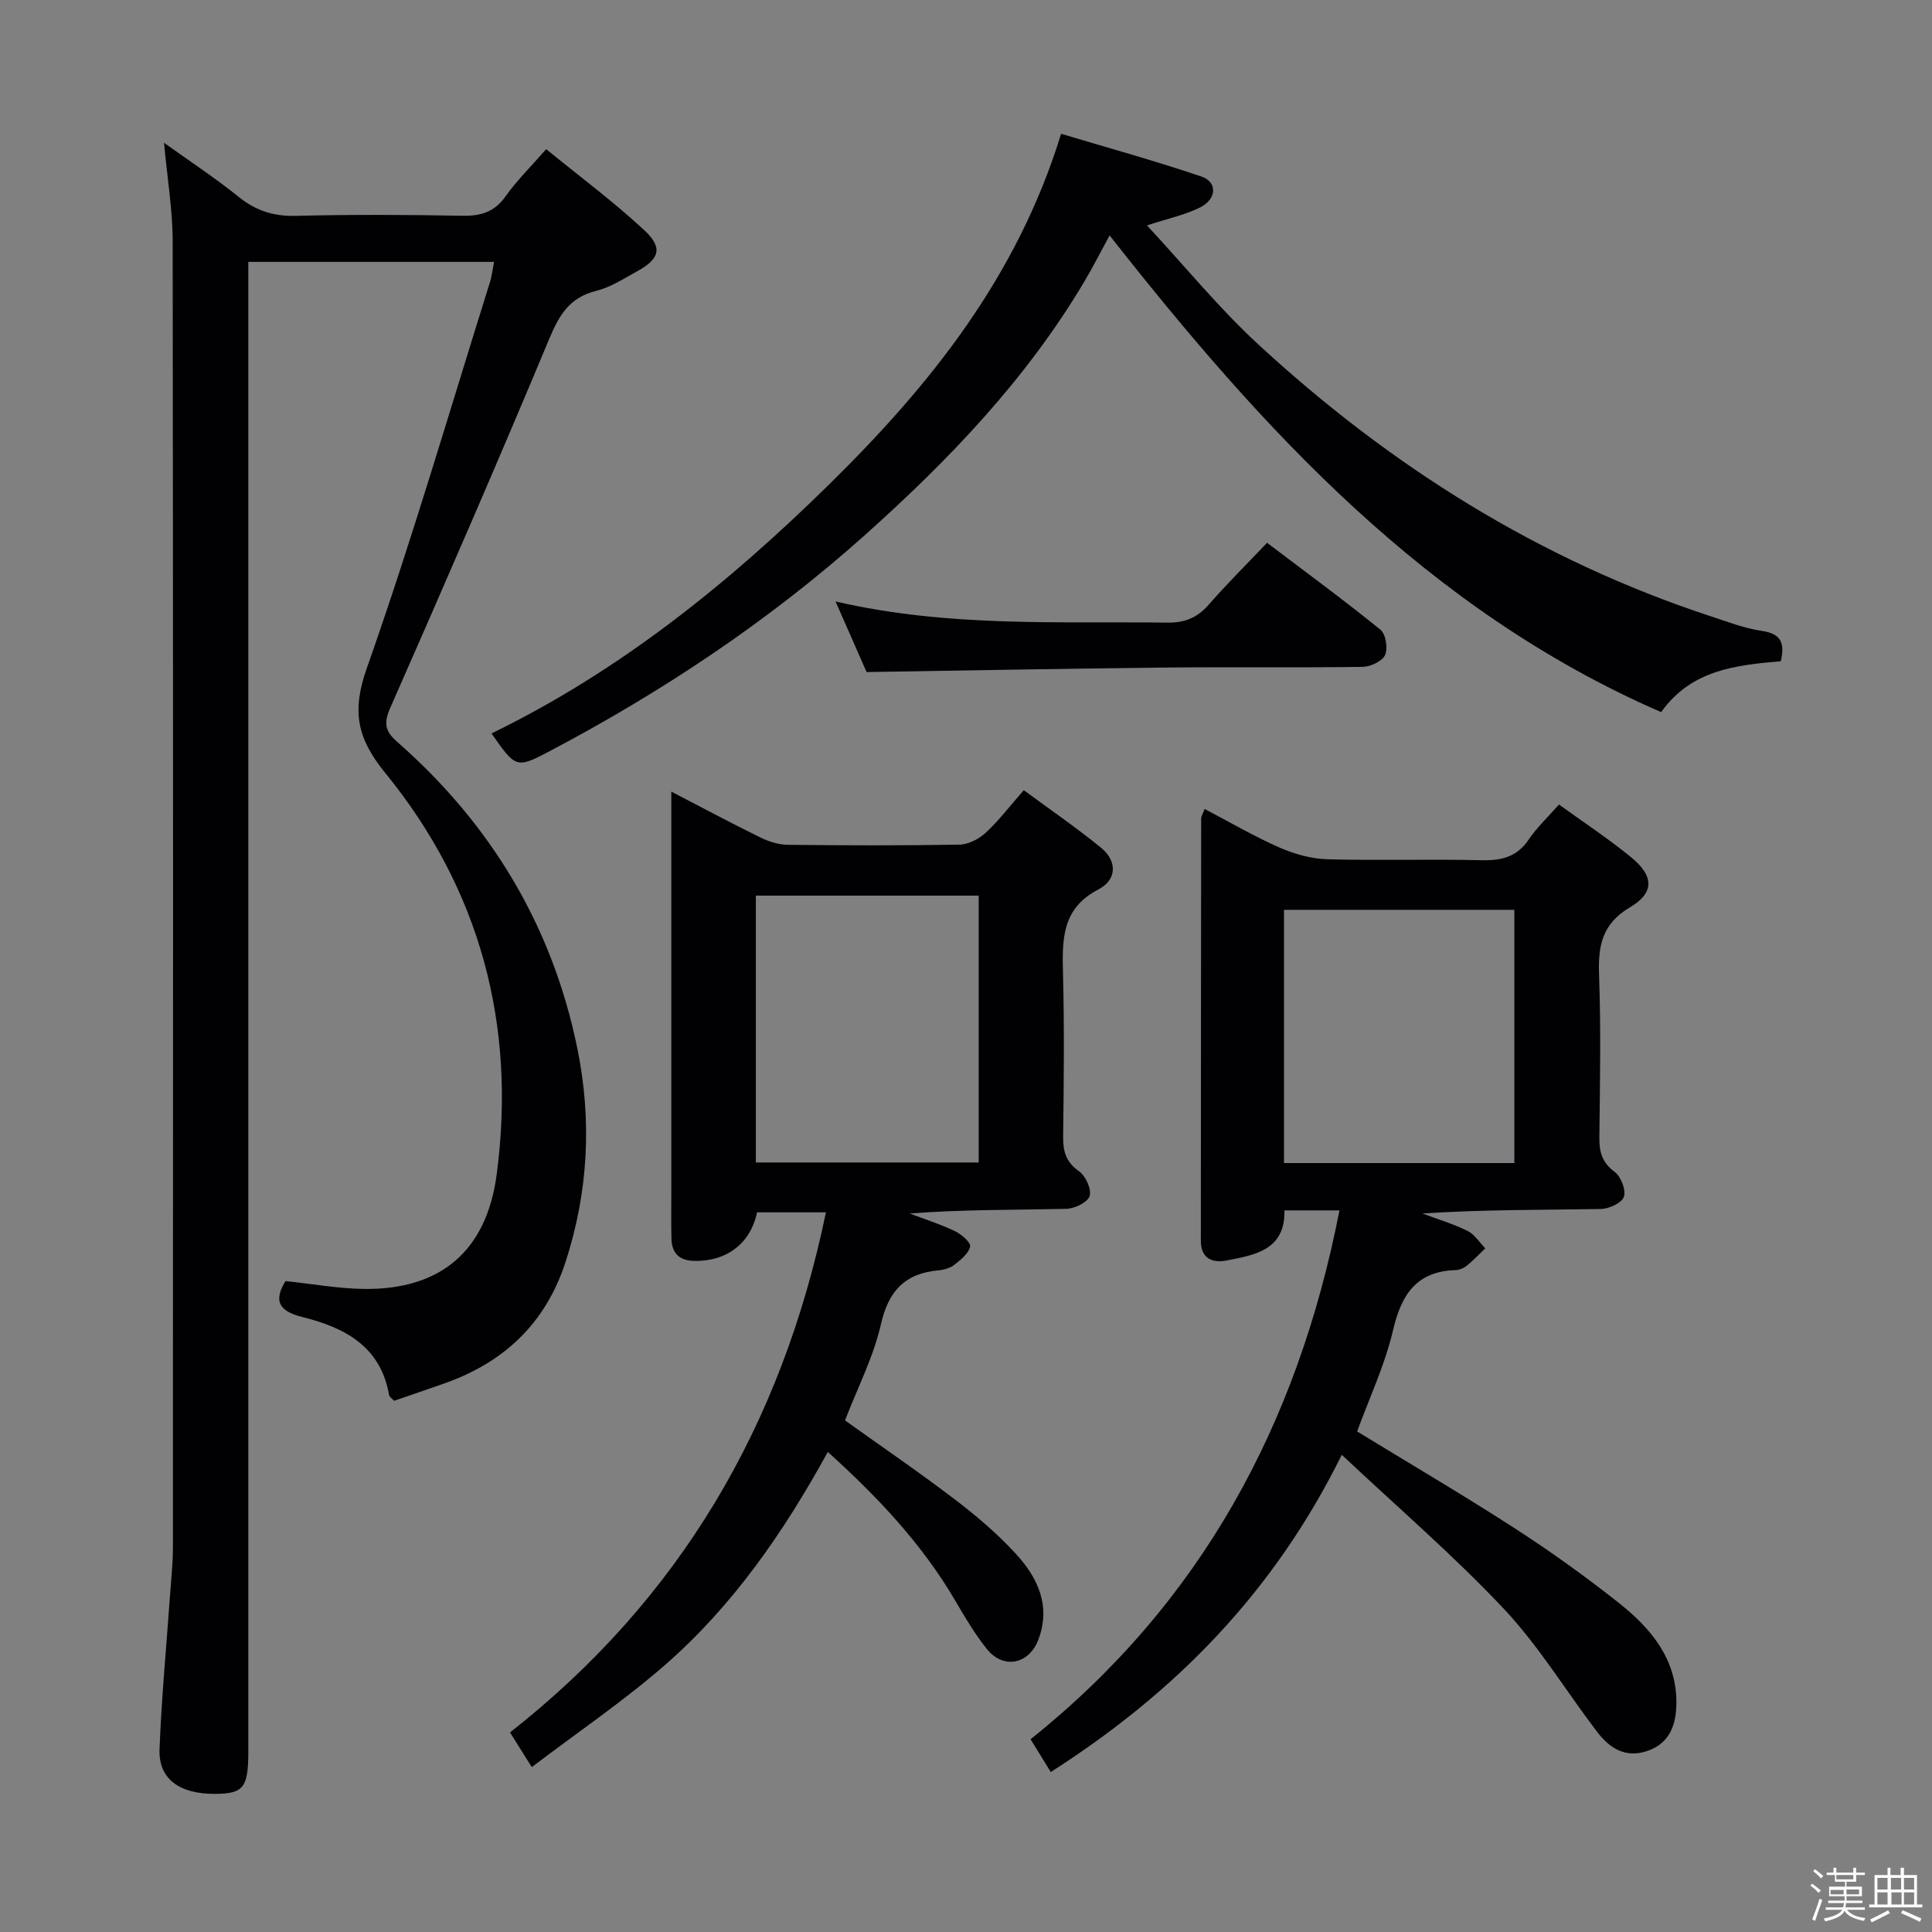 <svg enable-background="new 0 0 400 400" viewBox="0 0 400 400" xmlns="http://www.w3.org/2000/svg"><rect x="0" y="0" width="400" height="400" fill="#808080" stroke="none"/><path d="m374.8 390.4.4-.4c.7.5 1.3 1 1.8 1.4l-.5.5c-.5-.6-1.1-1.1-1.7-1.5zm1 7.3-.6-.3c.5-1.4 1.1-2.8 1.5-4.3.2.1.4.2.6.3-.5 1.3-1 2.8-1.5 4.3zm-.4-10.3.4-.4c.4.3 1 .8 1.7 1.4l-.5.5c-.4-.5-1-1-1.6-1.5zm2.5.3h1.7v-1h.6v1h3.5v-1h.6v1h1.8v.5h-1.8v1.4h-2v1h3.2v2h-3.2v.9h3.3v.5h-3.4c0 .3-.1.6-.1.9h4v.5h-3.7c.7.9 1.9 1.5 3.8 1.7-.1.2-.2.4-.3.6-2.1-.4-3.5-1.1-4-2.1-.4 1-1.8 1.7-4 2.2-.1-.2-.2-.4-.3-.6 2.1-.4 3.4-1 3.8-1.8h-3.4v-.5h3.6c.1-.3.1-.6.2-.9h-3.3v-.5h3.4c0-.3 0-.6 0-.9h-3.2v-2h3.3v-1h-2.1v-1.4h-1.7v-.5zm1.1 3.5v1h2.7c0-.3 0-.4 0-.4 0-.1 0-.2 0-.2 0-.1 0-.2 0-.3h-2.7zm1.2-3v.9h3.5v-.9zm4.7 3h-2.6v.6.4h2.6z" fill="#fcfbfa"/><path d="m393.6 386.7h.6v1.5h2.7v6.1h1.1v.6h-11v-.6h1.1v-6.1h2.7v-1.5h.6v1.5h2.1v-1.5zm-2.7 8.8.4.6c-1.2.6-2.5 1.3-3.8 1.9-.1-.2-.2-.4-.3-.6 1.2-.6 2.5-1.2 3.7-1.9zm-2.2-6.7v2.4h2.1v-2.4zm0 3v2.5h2.1v-2.5zm2.8-3v2.4h2.1v-2.4zm.1 3v2.5h2.1v-2.5h-2.2zm5.9 6.1c-1.4-.7-2.7-1.3-3.9-1.8l.3-.6c1.5.6 2.7 1.2 3.9 1.7zm-1.2-9.1h-2.1v2.4h2.1zm-2.1 3v2.5h2.1v-2.5z" fill="#fcfbfa"/><g fill="#010104"><path d="m102.29 54.22c-17.15 0-33.62 0-50.88 0v6.95 301.46c0 7.46-.98 8.71-6.77 8.77-7.48.07-11.85-3.07-11.61-9.25.4-10.45 1.39-20.87 2.13-31.31.24-3.48.64-6.97.64-10.45.04-90.15.06-180.31-.05-270.46-.01-6.43-1.1-12.86-1.79-20.37 5.52 3.96 10.67 7.34 15.44 11.19 3.57 2.88 7.25 4.06 11.87 3.94 11.49-.29 23-.23 34.49-.02 3.81.07 6.62-.78 8.92-4.03 2.29-3.24 5.17-6.06 8.4-9.76 6.89 5.63 13.95 10.86 20.34 16.81 3.88 3.61 3.13 5.93-1.48 8.46-2.76 1.52-5.52 3.33-8.51 4.07-5.48 1.36-7.64 4.96-9.7 9.9-10.68 25.59-21.74 51.02-32.92 76.4-1.42 3.21-1.1 4.86 1.44 7.09 19.39 17.01 32.09 38.09 37.27 63.4 3.05 14.89 2.31 29.75-2.45 44.33-4.13 12.65-12.72 20.74-25.09 25.09-3.44 1.21-6.9 2.39-10.38 3.59-.42-.46-.97-.78-1.04-1.18-1.75-10.17-9.32-14.03-18.06-16.19-5.11-1.27-5.71-3.63-3.39-7.42 5.53.58 10.91 1.57 16.3 1.63 15.84.18 25.34-7.87 27.43-23.75 4.07-30.86-3.4-58.91-23.03-83.02-5.94-7.29-7.02-12.83-3.84-21.83 9.27-26.29 17.08-53.1 25.43-79.71.41-1.25.54-2.56.89-4.33z"/><path d="m277.32 250.6c-4.32 0-7.62 0-11.39 0 .18 8.18-6.05 9.23-11.97 10.37-2.95.57-5.34-.39-5.34-4.08.02-29.15.03-58.3.07-87.45 0-.44.31-.88.72-1.95 5.23 2.74 10.21 5.66 15.46 7.97 3.08 1.35 6.56 2.34 9.9 2.44 10.65.3 21.32-.06 31.98.2 4.15.1 7.34-.69 9.77-4.31 1.65-2.45 3.87-4.52 6.25-7.22 5.09 3.68 10.22 7.05 14.95 10.93 4.69 3.84 4.88 7.3-.23 10.33-5.86 3.48-6.64 8.03-6.42 14.07.4 11.15.19 22.32.06 33.48-.04 3.03.5 5.27 3.16 7.24 1.31.97 2.39 3.75 1.92 5.16-.42 1.27-3.09 2.5-4.79 2.53-12.26.21-24.53.11-36.93.93 3.13 1.17 6.37 2.14 9.36 3.61 1.46.72 2.46 2.38 3.66 3.61-1.26 1.2-2.46 2.48-3.81 3.58-.61.5-1.51.89-2.29.92-8.14.24-11.26 5.03-13 12.46-1.68 7.2-4.91 14.03-7.43 20.95 10.93 6.68 21.94 13.14 32.65 20.06 7.4 4.78 14.59 9.94 21.5 15.41 6.64 5.26 12.03 11.62 11.95 20.82-.04 4.37-1.33 8.27-6.05 9.87-4.53 1.53-7.82-.62-10.38-3.99-6.45-8.46-12.03-17.72-19.27-25.42-10.31-10.97-21.8-20.84-33.58-31.92-14.13 28.61-34.57 49.26-60.25 65.68-1.27-2.06-2.54-4.12-4.18-6.79 35.22-28.13 55.29-65.1 63.95-109.49zm36.21-9.8c0-17.8 0-35.13 0-52.43-16.13 0-31.85 0-47.69 0v52.43z"/><path d="m171.39 300.61c-9.13 16.62-19.64 31.83-33.69 44.09-8.61 7.51-18.13 13.96-27.6 21.16-1.66-2.64-2.94-4.68-4.51-7.18 35.12-27.56 56.29-63.59 65.41-107.68-4.97 0-9.61 0-14.27 0-1.29 6.37-6.23 10.18-12.96 10.06-3.06-.05-4.67-1.54-4.75-4.56-.08-3.16-.03-6.33-.03-9.5 0-25.67 0-51.33 0-77 0-1.8 0-3.6 0-6.1 6.51 3.37 12.46 6.56 18.52 9.53 1.72.84 3.74 1.46 5.63 1.48 11.83.13 23.67.17 35.5-.04 1.85-.03 4.03-1.16 5.44-2.46 2.67-2.46 4.9-5.41 7.88-8.81 5.42 4 10.87 7.73 15.97 11.89 3.44 2.8 3.31 6.67-.51 8.65-7.72 4-7.5 10.56-7.33 17.67.28 11.16.16 22.33.02 33.5-.04 3.07.57 5.26 3.27 7.17 1.38.97 2.64 3.71 2.22 5.14-.39 1.29-3.11 2.62-4.84 2.66-10.76.24-21.52.12-32.41.96 3.14 1.19 6.35 2.22 9.37 3.66 1.33.64 3.3 2.34 3.13 3.18-.29 1.43-1.92 2.72-3.23 3.76-.86.68-2.13 1.06-3.26 1.16-6.95.62-10.4 4.22-11.98 11.19-1.52 6.72-4.79 13.03-7.43 19.89 7.46 5.34 15.25 10.65 22.74 16.36 4.49 3.42 8.85 7.13 12.65 11.28 4.54 4.95 7.3 10.79 4.62 17.8-1.93 5.06-7.22 6.14-10.61 1.93-2.49-3.1-4.54-6.57-6.56-10.02-6.88-11.76-16.07-21.5-26.4-30.82zm31.24-59.93c0-18.61 0-36.96 0-55.25-15.59 0-30.82 0-46.14 0v55.25z"/><path d="m368.69 136.9c-9.34.82-18.51 1.76-24.77 10.54-48.34-21.05-82.37-58.24-114.19-98.7-1.76 3.23-3.38 6.44-5.21 9.52-12.03 20.28-28.11 37.03-45.57 52.63-19.84 17.72-41.8 32.33-65.28 44.7-6.81 3.59-6.92 3.38-11.91-3.74 26.52-12.89 49.1-31.09 69.94-51.59 20.83-20.48 38.85-42.85 47.99-72.56 9.88 2.96 19.56 5.63 29.06 8.85 3.32 1.13 3.19 4.63-.23 6.37-3.05 1.55-6.52 2.26-11.05 3.75 7.89 8.5 14.93 17.15 23.04 24.63 27.33 25.23 58.26 44.67 93.79 56.33 3.47 1.14 6.94 2.48 10.52 3 3.82.57 4.79 2.38 3.87 6.27z"/><path d="m172.99 124.53c23.43 5.4 46.05 4.08 68.59 4.38 3.67.05 6.26-.97 8.64-3.69 3.82-4.36 7.94-8.45 12.11-12.84 8.25 6.25 16.02 11.94 23.48 18 1.11.9 1.58 3.89.94 5.26-.6 1.29-3.04 2.41-4.69 2.43-13.64.19-27.29-.01-40.94.14-20.41.21-40.82.61-61.7.93-1.83-4.18-3.89-8.85-6.43-14.61z"/></g></svg>